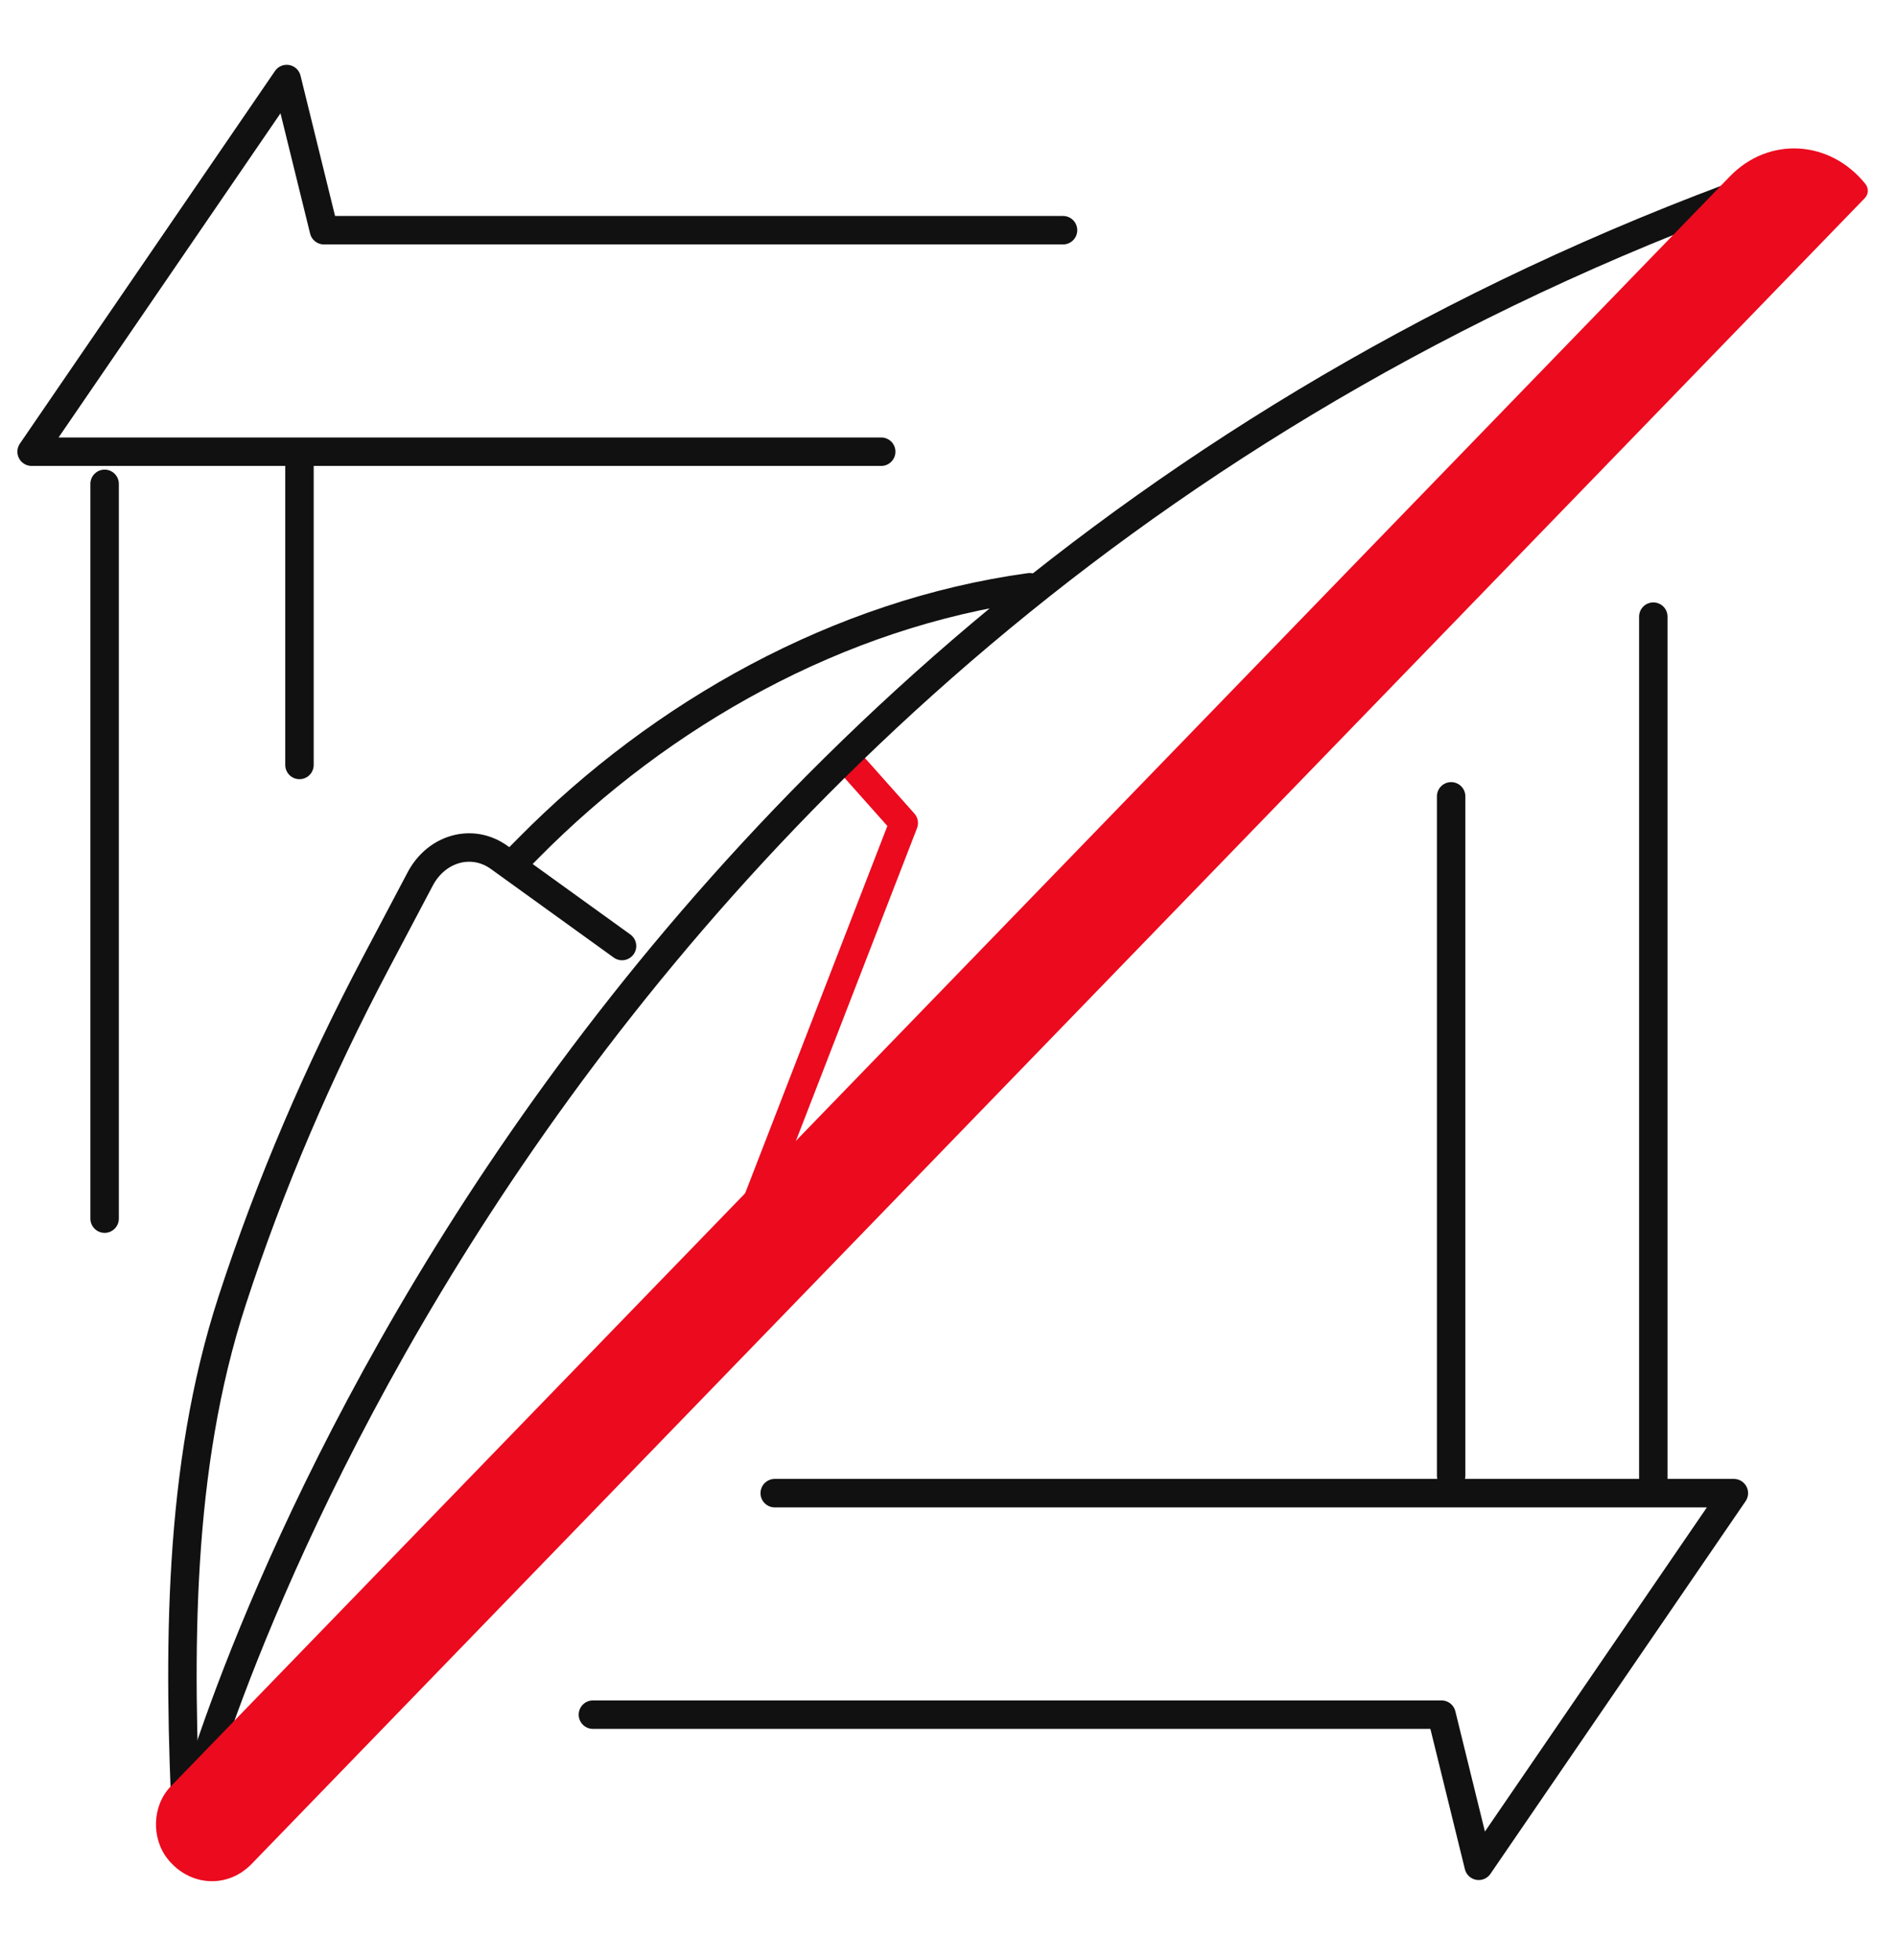 <svg width="120" height="124" viewBox="0 0 120 124" fill="none" xmlns="http://www.w3.org/2000/svg">
<path d="M32.537 54.563L33.484 53.607C41.849 45.149 53.073 38.814 65.167 37.149" stroke="#111111" stroke-width="1.8" stroke-miterlimit="10" stroke-linecap="round" stroke-linejoin="round"/>
<path d="M11.807 115.761C11.285 104.501 11.234 92.88 14.69 82.28C17.105 74.867 20.18 67.74 23.77 60.947L26.592 55.606C27.633 53.637 29.899 53.017 31.594 54.238L39.369 59.843" stroke="#111111" stroke-width="1.8" stroke-miterlimit="10" stroke-linecap="round" stroke-linejoin="round"/>
<path d="M53.959 48.422L57.2 52.061L47.381 77.406" stroke="#EB0A1E" stroke-width="1.8" stroke-miterlimit="10" stroke-linecap="round" stroke-linejoin="round"/>
<path d="M12.183 114.06C12.183 114.06 32.262 39.288 113.299 11.132" stroke="#111111" stroke-width="1.8" stroke-miterlimit="10" stroke-linecap="round" stroke-linejoin="round"/>
<path d="M10.627 117.612C9.556 116.284 9.633 114.215 10.8 113.01L109.484 11.16C111.944 8.621 115.804 8.836 118.063 11.635C118.278 11.901 118.264 12.283 118.031 12.526L15.928 117.905C14.408 119.474 12.023 119.34 10.627 117.612Z" fill="#EB0A1E"/>
<path d="M49.033 94.453H109.738L93.589 118.026L91.236 108.464H37.526" stroke="#111111" stroke-width="1.8" stroke-miterlimit="10" stroke-linecap="round" stroke-linejoin="round"/>
<path d="M91.844 93.345V50.375" stroke="#111111" stroke-width="1.8" stroke-miterlimit="10" stroke-linecap="round" stroke-linejoin="round"/>
<path d="M104.64 93.889V39.007" stroke="#111111" stroke-width="1.8" stroke-miterlimit="10" stroke-linecap="round" stroke-linejoin="round"/>
<path d="M55.773 28.573H2L18.146 5L20.501 14.562H67.281" stroke="#111111" stroke-width="1.8" stroke-miterlimit="10" stroke-linecap="round" stroke-linejoin="round"/>
<path d="M18.954 29.424V48.389" stroke="#111111" stroke-width="1.8" stroke-miterlimit="10" stroke-linecap="round" stroke-linejoin="round"/>
<path d="M6.621 30.607V77.087" stroke="#111111" stroke-width="1.8" stroke-miterlimit="10" stroke-linecap="round" stroke-linejoin="round"/>
</svg>
